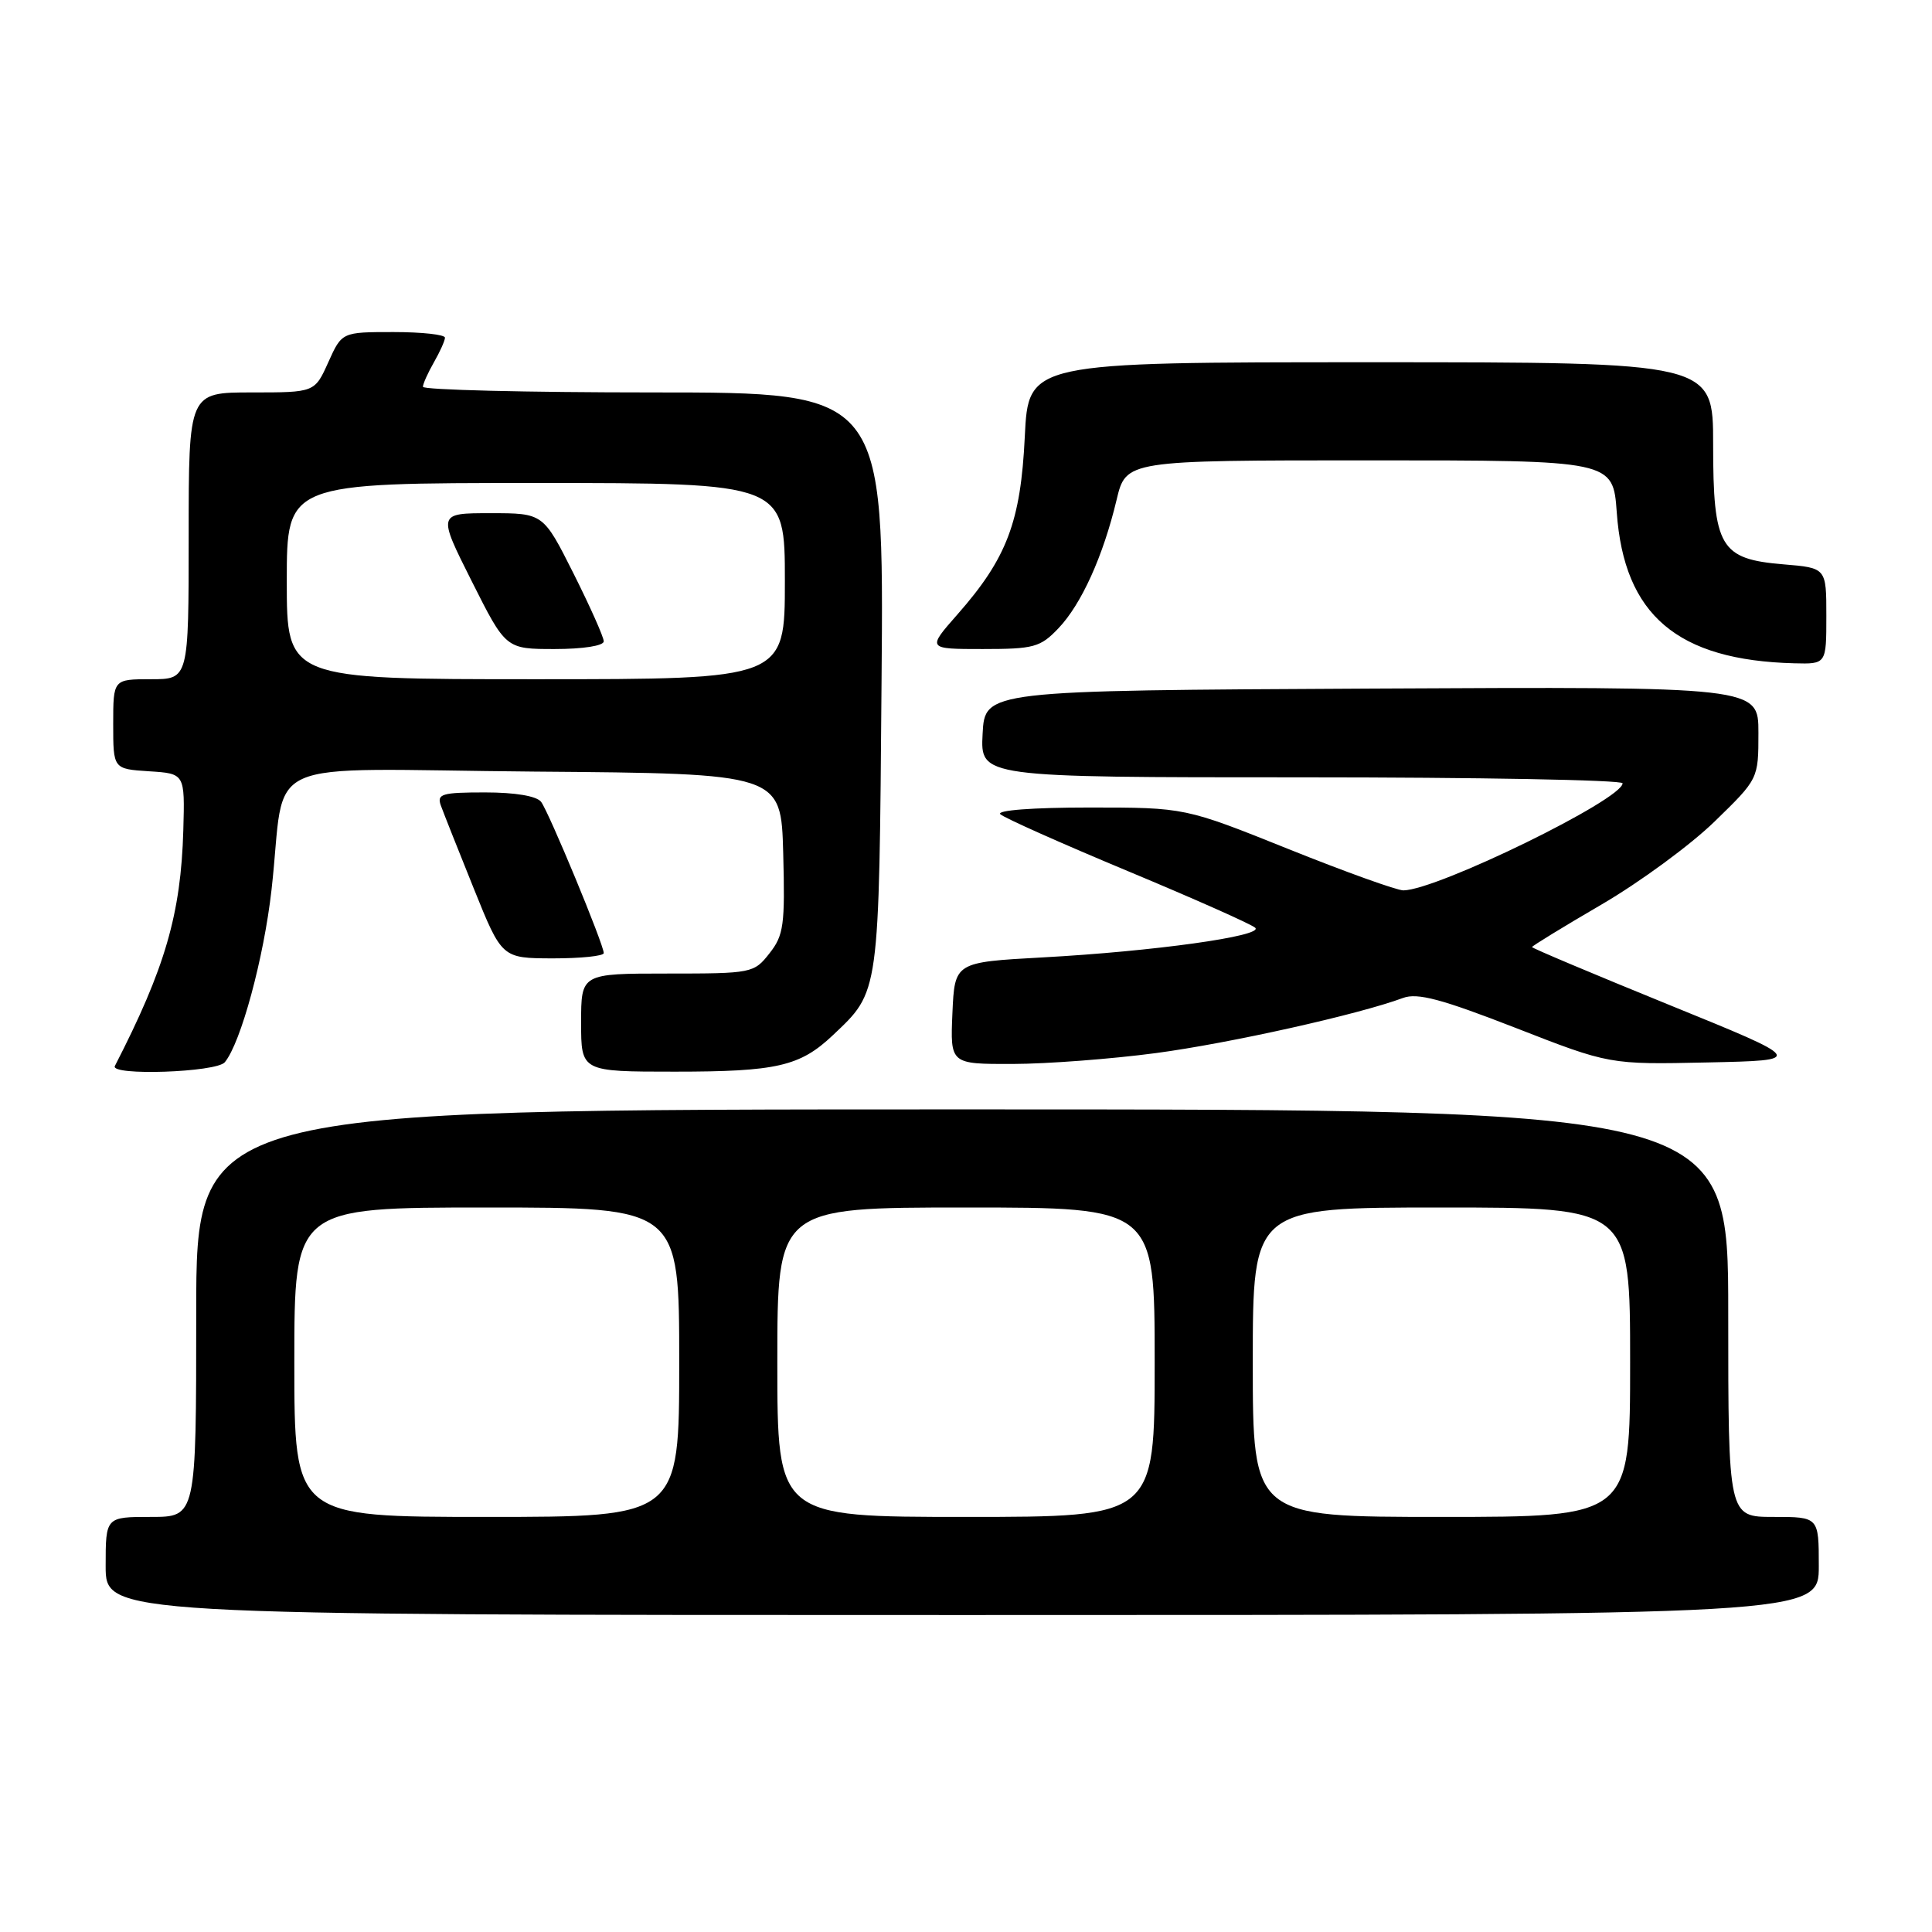<?xml version="1.0" encoding="UTF-8" standalone="no"?>
<!DOCTYPE svg PUBLIC "-//W3C//DTD SVG 1.1//EN" "http://www.w3.org/Graphics/SVG/1.1/DTD/svg11.dtd" >
<svg xmlns="http://www.w3.org/2000/svg" xmlns:xlink="http://www.w3.org/1999/xlink" version="1.1" viewBox="0 0 256 256">
 <g >
 <path fill="currentColor"
d=" M 241.00 207.50 C 241.00 201.00 241.00 201.00 235.00 201.00 C 229.00 201.00 229.00 201.00 229.00 174.00 C 229.00 147.00 229.00 147.00 127.50 147.00 C 26.00 147.00 26.00 147.00 26.00 174.00 C 26.00 201.00 26.00 201.00 20.00 201.00 C 14.00 201.00 14.00 201.00 14.00 207.50 C 14.00 214.00 14.00 214.00 127.50 214.00 C 241.00 214.00 241.00 214.00 241.00 207.50 Z  M 29.79 140.75 C 31.92 138.16 34.96 126.95 35.98 117.89 C 38.02 99.85 33.38 101.93 70.80 102.24 C 103.50 102.50 103.50 102.50 103.78 113.07 C 104.03 122.56 103.85 123.93 101.96 126.32 C 99.90 128.95 99.63 129.00 88.43 129.00 C 77.00 129.00 77.00 129.00 77.00 135.50 C 77.00 142.00 77.00 142.00 89.43 142.00 C 102.92 142.00 106.00 141.29 110.34 137.19 C 116.58 131.28 116.47 132.08 116.81 90.25 C 117.13 52.00 117.13 52.00 86.56 52.00 C 69.75 52.00 56.02 51.66 56.04 51.25 C 56.05 50.84 56.71 49.38 57.50 48.00 C 58.29 46.62 58.95 45.16 58.96 44.75 C 58.98 44.34 55.92 44.00 52.15 44.00 C 45.30 44.00 45.30 44.00 43.50 48.00 C 41.70 52.00 41.70 52.00 33.35 52.00 C 25.00 52.00 25.00 52.00 25.00 71.00 C 25.00 90.00 25.00 90.00 20.00 90.00 C 15.00 90.00 15.00 90.00 15.00 95.95 C 15.00 101.89 15.00 101.89 19.75 102.20 C 24.50 102.50 24.50 102.50 24.29 110.00 C 23.97 121.11 21.89 128.27 15.22 141.25 C 14.53 142.58 28.68 142.10 29.79 140.75 Z  M 153.16 139.54 C 162.92 138.24 180.04 134.42 185.92 132.23 C 187.82 131.53 190.99 132.37 200.80 136.19 C 213.27 141.06 213.27 141.06 226.25 140.78 C 239.24 140.50 239.24 140.50 221.12 133.13 C 211.15 129.07 203.00 125.64 203.00 125.49 C 203.00 125.35 207.14 122.81 212.20 119.86 C 217.26 116.91 224.01 111.96 227.20 108.85 C 233.00 103.21 233.00 103.21 233.00 97.09 C 233.00 90.98 233.00 90.98 181.75 91.24 C 130.50 91.50 130.50 91.50 130.20 97.25 C 129.90 103.00 129.90 103.00 172.45 103.00 C 195.85 103.00 215.00 103.35 215.00 103.79 C 215.00 105.93 190.44 117.93 185.96 117.98 C 185.12 117.99 178.26 115.53 170.72 112.50 C 157.02 107.00 157.02 107.00 144.31 107.00 C 136.82 107.00 131.99 107.37 132.55 107.89 C 133.07 108.38 140.70 111.78 149.50 115.45 C 158.30 119.12 165.88 122.49 166.33 122.94 C 167.43 124.03 152.83 126.06 138.18 126.86 C 126.50 127.50 126.50 127.50 126.20 134.25 C 125.91 141.00 125.91 141.00 134.20 140.98 C 138.77 140.97 147.29 140.32 153.16 139.54 Z  M 80.00 126.29 C 80.00 125.15 72.74 107.63 71.70 106.25 C 71.11 105.48 68.29 105.00 64.27 105.00 C 58.52 105.00 57.86 105.20 58.42 106.75 C 58.77 107.71 60.73 112.66 62.78 117.74 C 66.50 126.97 66.50 126.97 73.25 126.99 C 76.96 126.99 80.00 126.68 80.00 126.29 Z  M 242.00 81.62 C 242.00 75.25 242.00 75.25 236.33 74.78 C 227.91 74.08 227.00 72.53 227.00 58.89 C 227.00 48.00 227.00 48.00 181.63 48.00 C 136.27 48.00 136.27 48.00 135.79 57.86 C 135.25 69.14 133.42 73.97 126.87 81.41 C 122.83 86.00 122.83 86.00 130.23 86.00 C 137.00 86.00 137.85 85.77 140.25 83.25 C 143.29 80.06 146.17 73.70 147.95 66.25 C 149.20 61.00 149.20 61.00 181.47 61.00 C 213.73 61.00 213.73 61.00 214.23 67.90 C 215.20 81.50 222.25 87.49 237.75 87.89 C 242.00 88.00 242.00 88.00 242.00 81.62 Z  M 39.00 180.50 C 39.00 160.00 39.00 160.00 64.50 160.00 C 90.00 160.00 90.00 160.00 90.00 180.50 C 90.00 201.00 90.00 201.00 64.50 201.00 C 39.00 201.00 39.00 201.00 39.00 180.50 Z  M 103.00 180.50 C 103.00 160.00 103.00 160.00 128.00 160.00 C 153.00 160.00 153.00 160.00 153.00 180.50 C 153.00 201.00 153.00 201.00 128.00 201.00 C 103.00 201.00 103.00 201.00 103.00 180.50 Z  M 166.00 180.50 C 166.00 160.00 166.00 160.00 191.00 160.00 C 216.00 160.00 216.00 160.00 216.00 180.50 C 216.00 201.00 216.00 201.00 191.00 201.00 C 166.00 201.00 166.00 201.00 166.00 180.50 Z  M 38.00 77.00 C 38.00 64.00 38.00 64.00 71.00 64.00 C 104.00 64.00 104.00 64.00 104.00 77.00 C 104.00 90.00 104.00 90.00 71.00 90.00 C 38.00 90.00 38.00 90.00 38.00 77.00 Z  M 80.00 84.98 C 80.00 84.42 78.19 80.37 75.99 75.98 C 71.98 68.00 71.98 68.00 64.98 68.00 C 57.98 68.00 57.98 68.00 62.50 77.00 C 67.02 86.00 67.02 86.00 73.51 86.00 C 77.26 86.00 80.00 85.57 80.00 84.98 Z "/>
</g>
</svg>